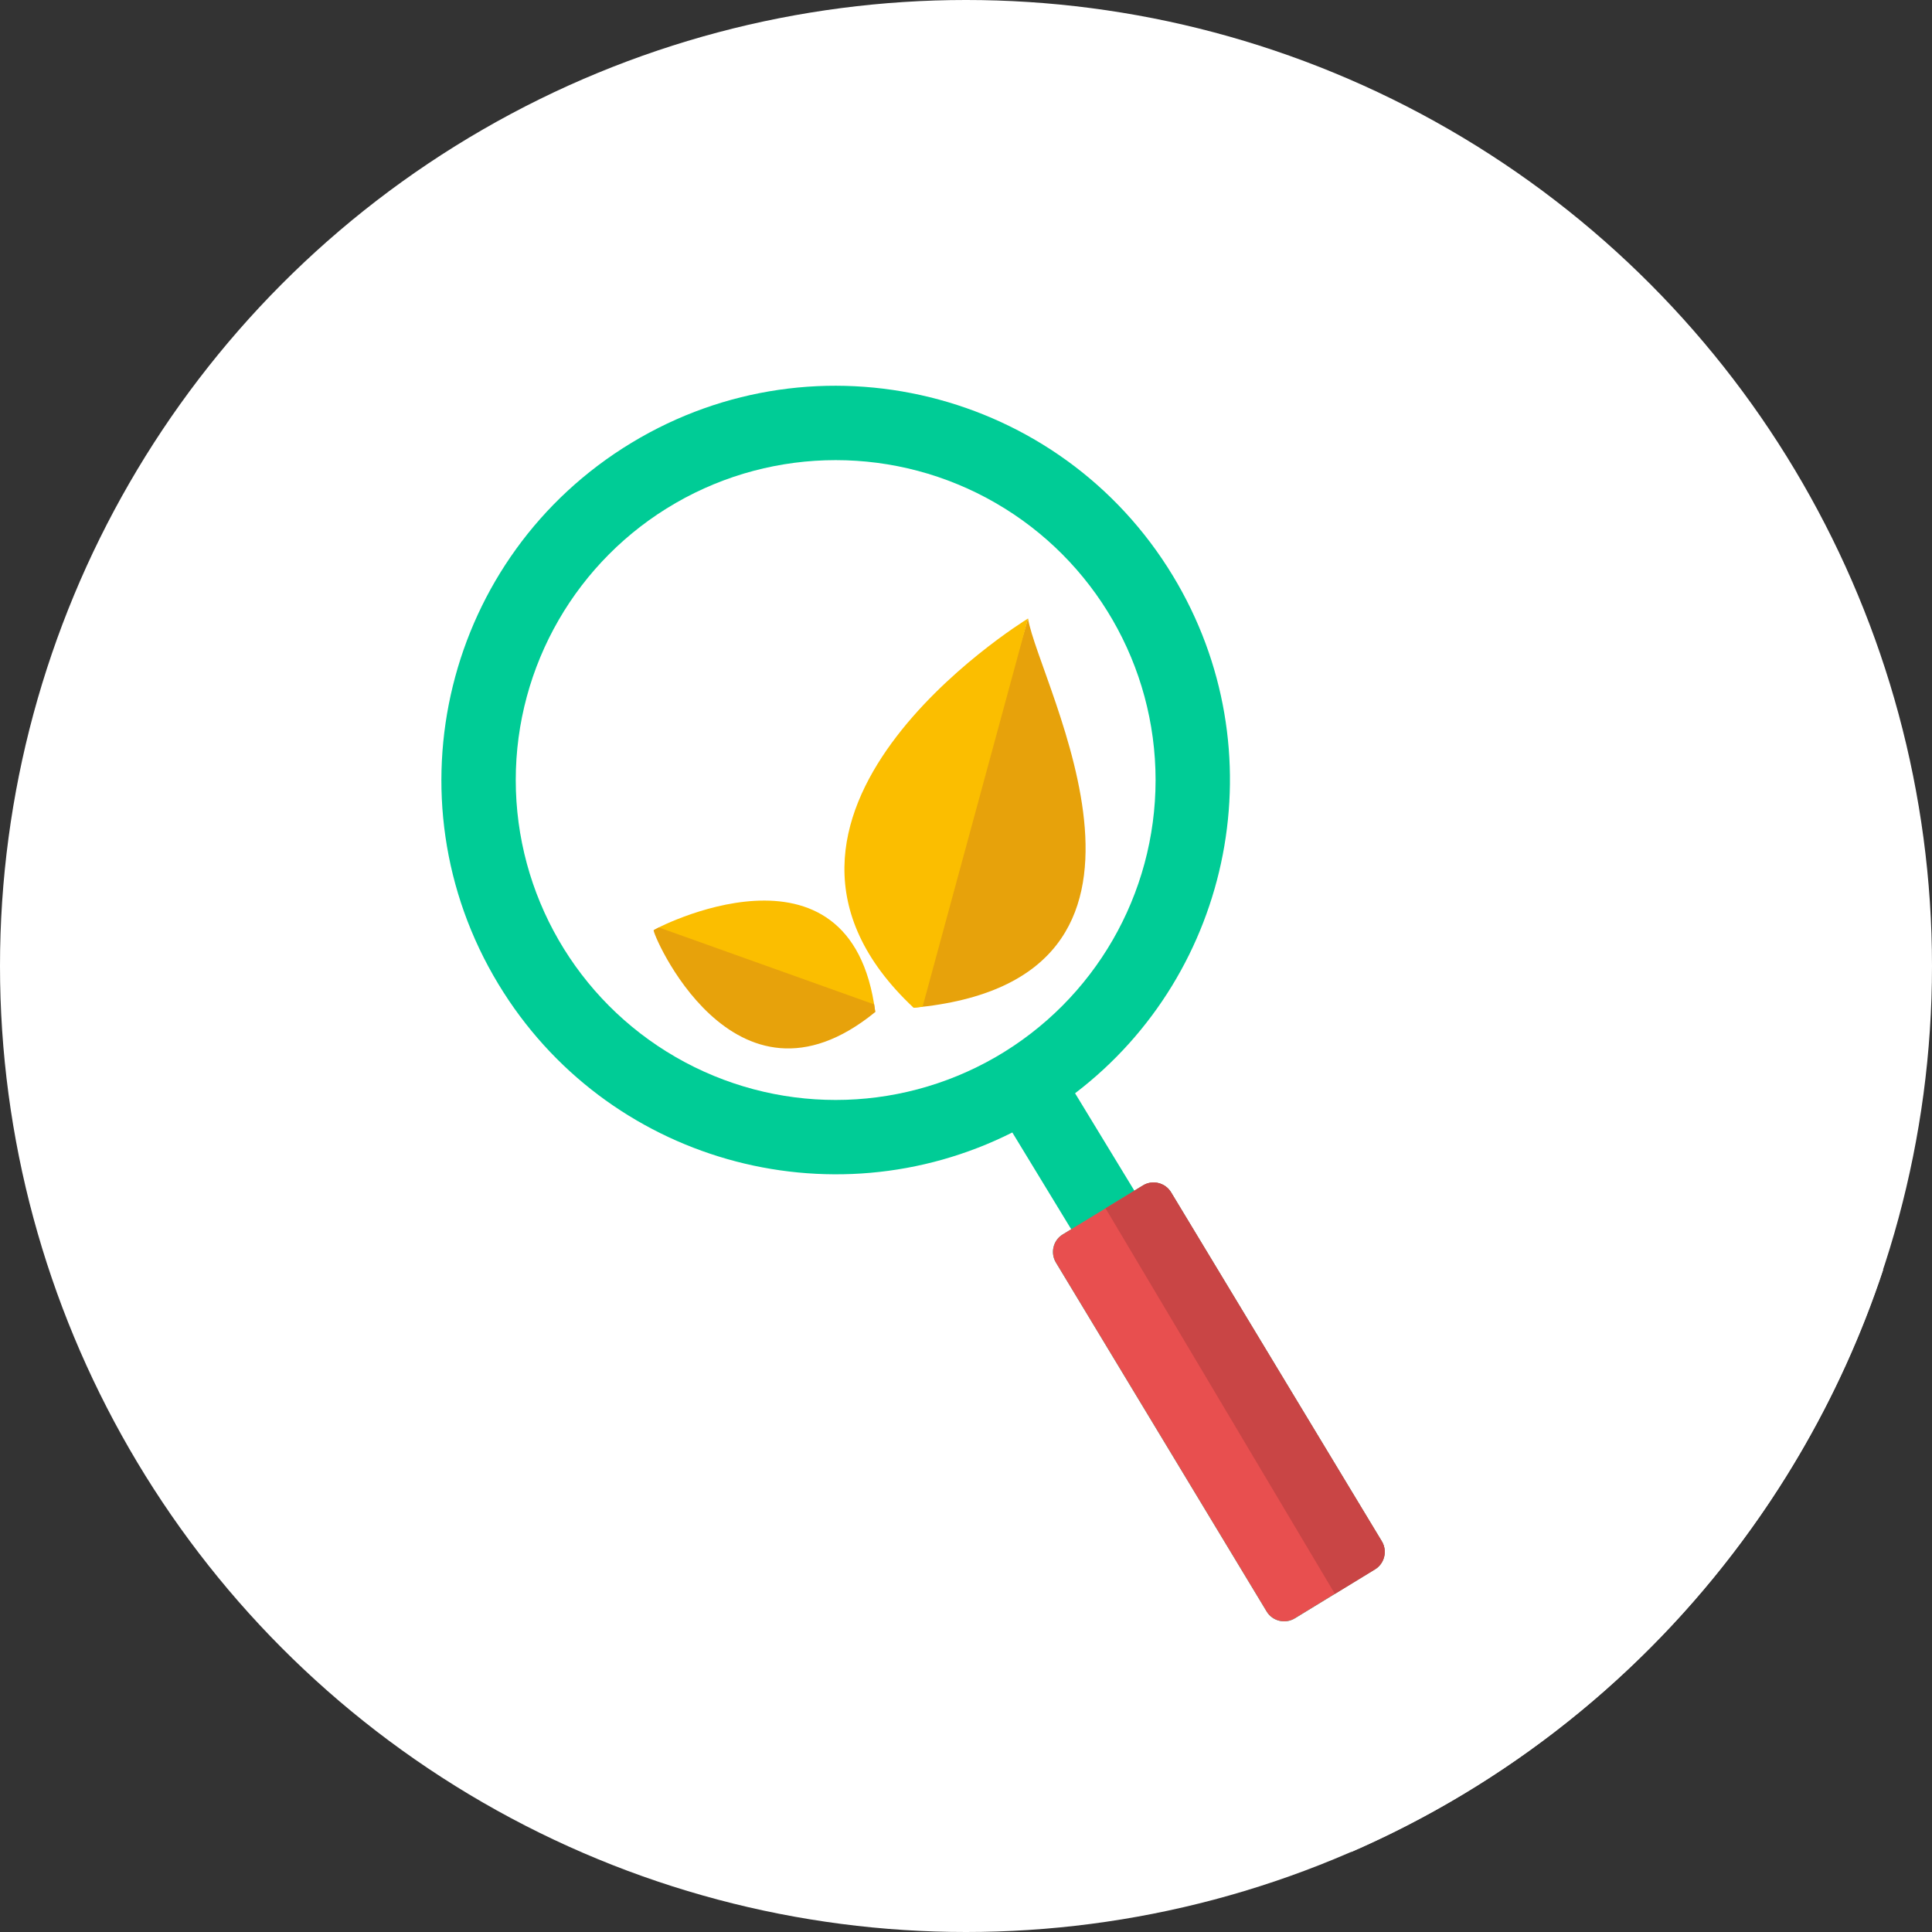 <!DOCTYPE svg PUBLIC "-//W3C//DTD SVG 1.1//EN" "http://www.w3.org/Graphics/SVG/1.1/DTD/svg11.dtd">
<!-- Uploaded to: SVG Repo, www.svgrepo.com, Transformed by: SVG Repo Mixer Tools -->
<svg height="800px" width="800px" version="1.1" id="Layer_1" xmlns="http://www.w3.org/2000/svg" xmlns:xlink="http://www.w3.org/1999/xlink" viewBox="0 0 512 512" xml:space="preserve" fill="#000000">
<rect x="0" y="0" width="512" height="512" fill="#333333" stroke="none"/>
<g id="SVGRepo_bgCarrier" stroke-width="0"/>
<g id="SVGRepo_tracerCarrier" stroke-linecap="round" stroke-linejoin="round"/>
<g id="SVGRepo_iconCarrier"> <circle style="fill:#ffffff;" cx="256" cy="256" r="256"/> <path style="fill:#ffffff;" d="M499.057,336.529L294.918,132.39c-159.316-70.469-194.861,76.429-141.74,153.436L358.14,490.789 C424.434,461.901,476.126,405.771,499.057,336.529z"/> <path style="fill:#00CC96;" d="M284.905,289.725l15.713,25.819l2.269-1.385c2.543-1.554,5.906-0.748,7.452,1.805l55.85,92.479 c1.543,2.554,0.744,5.899-1.798,7.452l-21.252,12.987c-2.543,1.55-5.913,0.748-7.452-1.805l-55.853-92.486 c-1.539-2.55-0.748-5.899,1.798-7.449l2.251-1.374l-15.606-25.65c-48.225,24.237-107.754,7.668-136.184-39.295 c-29.883-49.361-14.095-113.594,35.264-143.477c49.361-29.883,113.594-14.095,143.481,35.263 c27.905,46.099,15.976,105.168-25.931,137.116L284.905,289.725L284.905,289.725z"/> <circle style="fill:#ffffff;" cx="221.46" cy="206.72" r="84.78"/> <path style="fill:#E84F4F;" d="M303.352,313.899l-19.475,11.865l-2.247,1.374c-2.55,1.554-3.337,4.902-1.802,7.452l55.853,92.486 c1.539,2.554,4.909,3.348,7.449,1.805l21.255-12.987c2.543-1.554,3.345-4.902,1.802-7.449l-55.853-92.483 c-1.453-2.395-4.51-3.251-6.984-2.061L303.352,313.899z"/> <path style="fill:#C94545;" d="M300.614,315.543l2.269-1.385c2.543-1.554,5.909-0.748,7.452,1.805l55.853,92.483 c1.543,2.55,0.74,5.899-1.802,7.449l-10.627,6.492l-60.784-102.179L300.614,315.543z"/> <path style="fill:#FBBE00;" d="M231.954,268.192l-58.709-21.676C172.774,246.455,225.588,218.593,231.954,268.192z"/> <g> <path style="fill:#E7A20B;" d="M242.104,267.06l30.332-103.15C275.403,181.64,319.69,259.87,242.104,267.06z"/> <path style="fill:#E7A20B;" d="M231.954,268.192l-0.032-0.255l-0.259-1.762l-57.073-20.399l-1.342,0.74 c-0.892-0.273,20.996,52.473,58.709,21.676H231.954L231.954,268.192z"/> </g> <path style="fill:#FBBE00;" d="M242.104,267.06l2.388-0.248l27.945-102.902C270.469,165.125,188.103,216.364,242.104,267.06z"/> </g>
</svg>